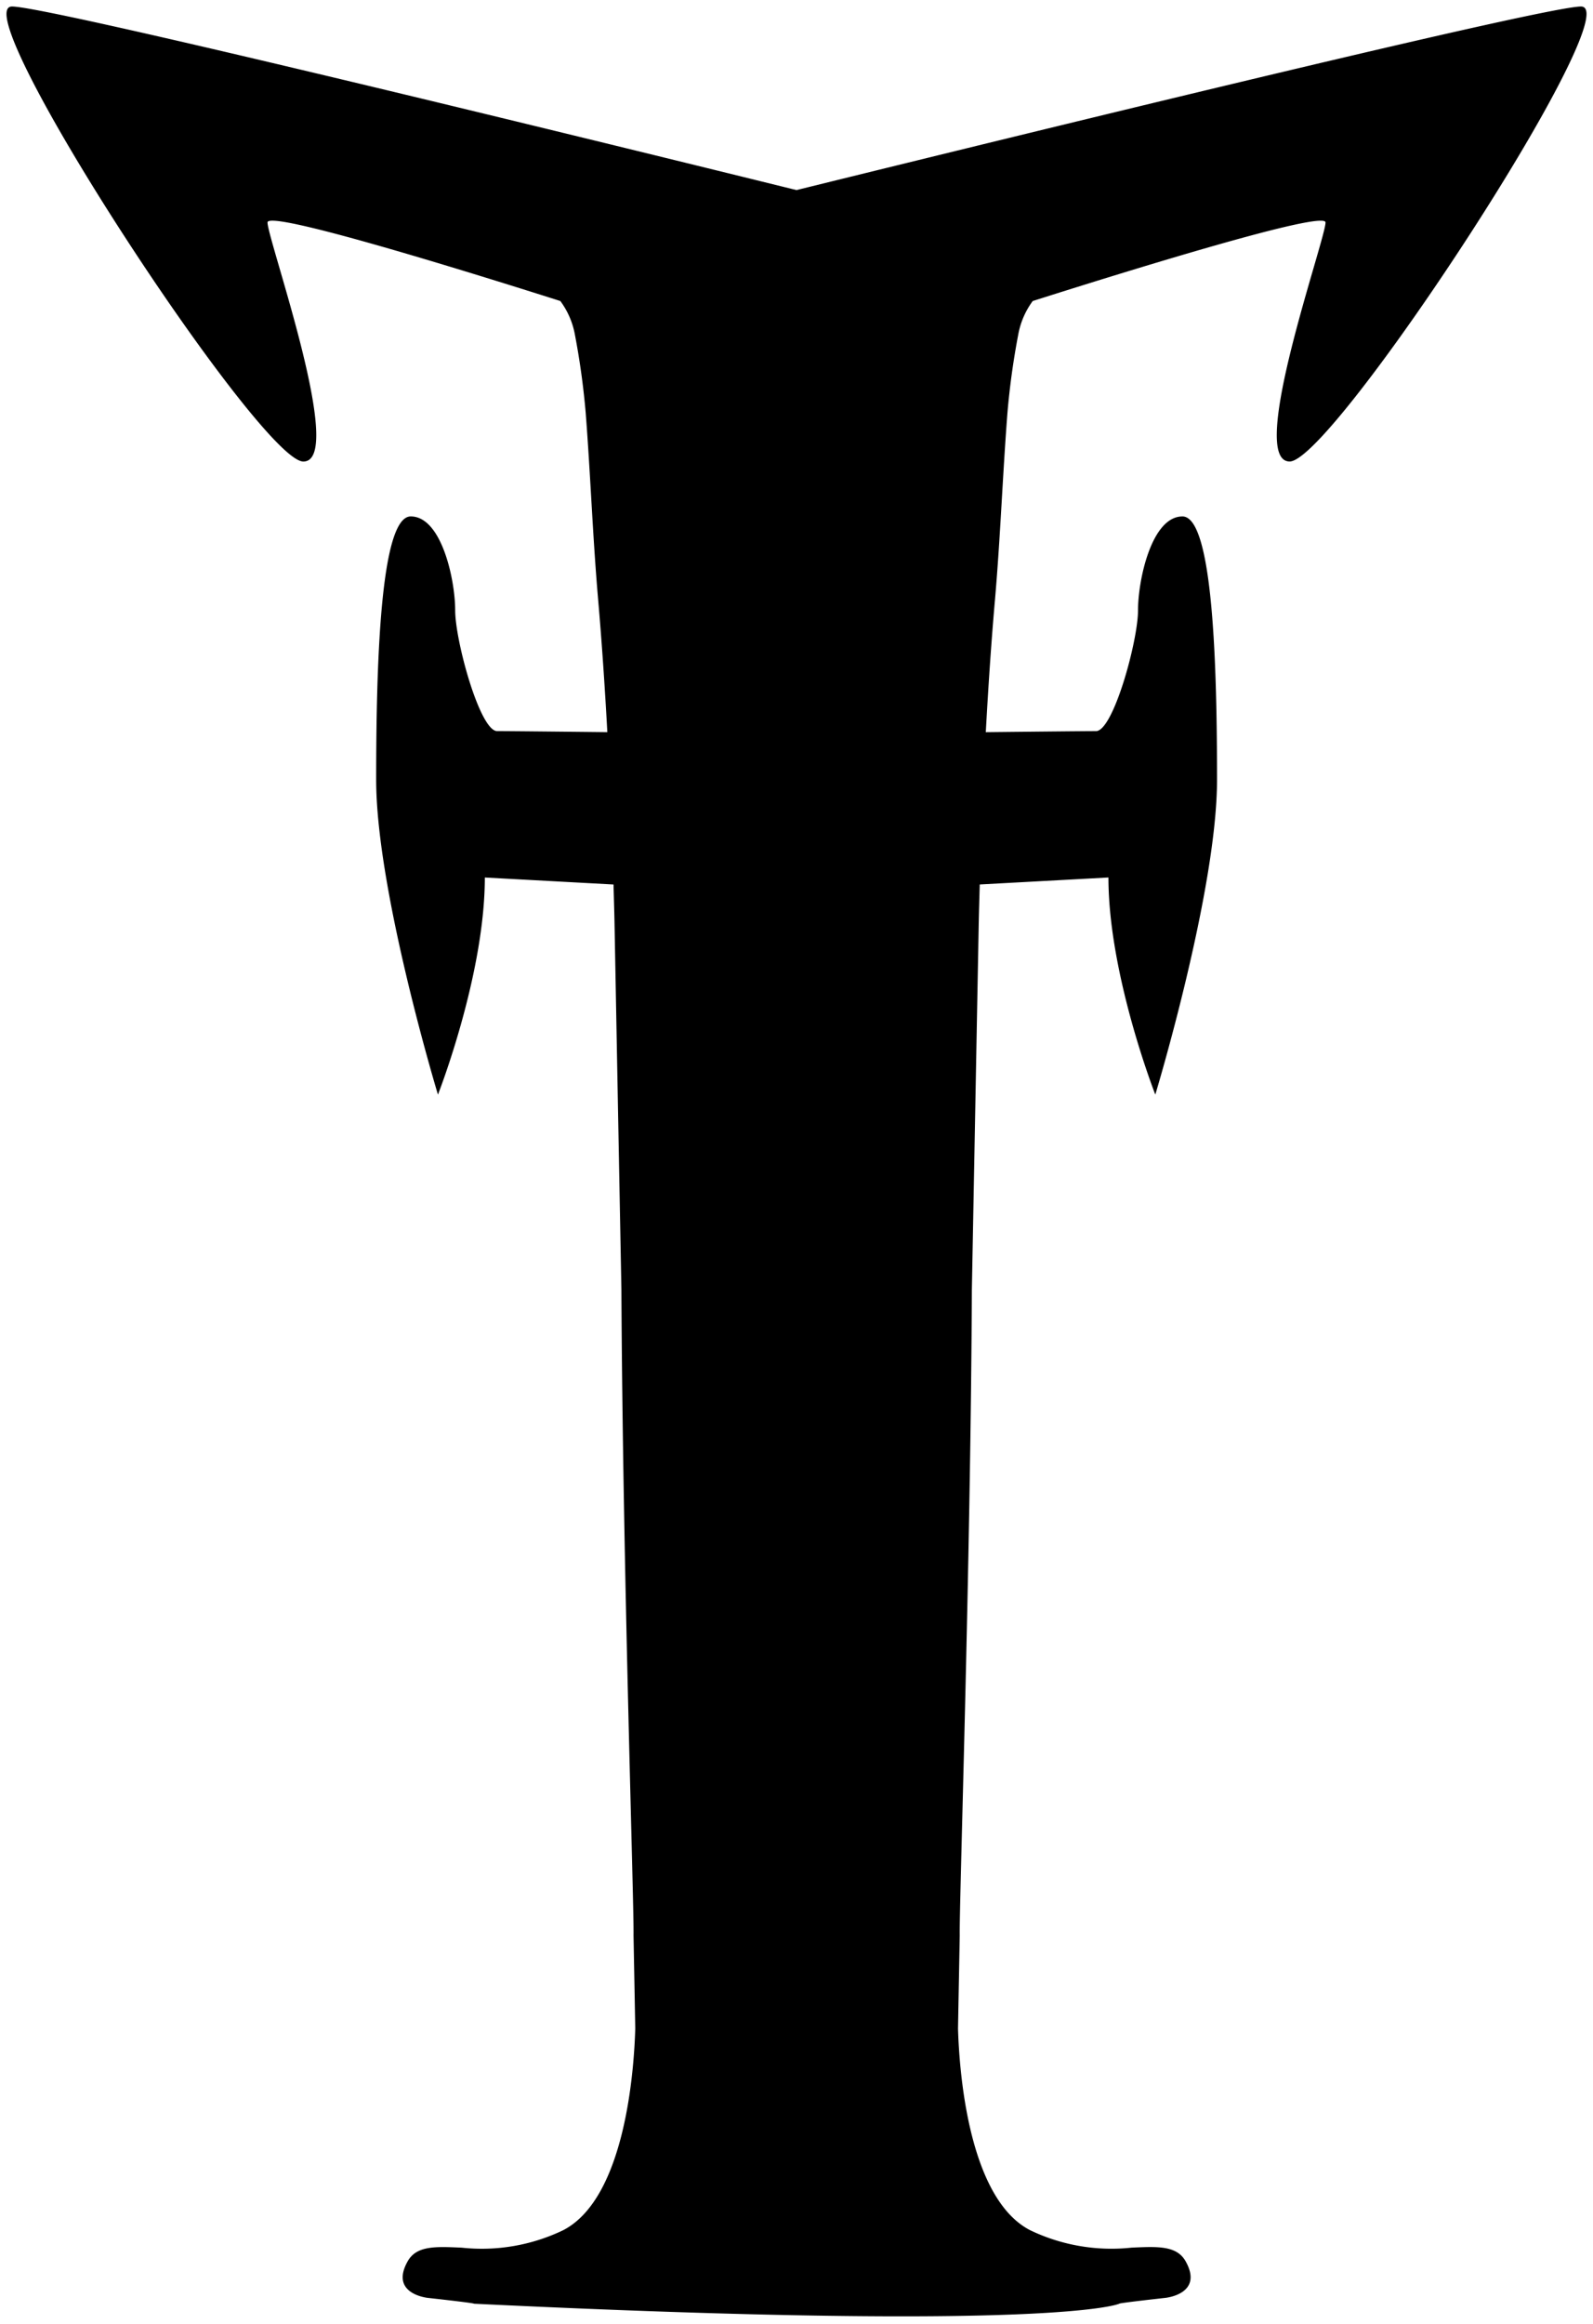 <svg xmlns="http://www.w3.org/2000/svg" width="122.343" height="178.448" viewBox="0 0 122.343 178.448">
  <path id="Union_2" data-name="Union 2" d="M35.9,176.368c.093-.049-3.527-.446-3.527-.446s-2.986-.283-1.563-2.812c.685-1.219,2.163-1.132,4.147-1.046a14.425,14.425,0,0,0,7.8-1.342c4.773-2.474,5.442-12.355,5.531-15.48q-.065-3.576-.133-7.156c.052-2.179-.827-28.052-.931-49.577q-.265-14.021-.527-28.046c-.019-1.019-.052-2.036-.079-3.056l-9.883-.536c0,7.491-3.6,16.669-3.6,16.669S28.39,67.9,28.39,59.377s.284-20.228,2.655-20.228,3.413,4.869,3.413,7.211,1.9,9.271,3.224,9.271c1,0,6.038.054,8.462.08-.189-3.413-.415-6.82-.711-10.227-.409-4.748-.583-9.513-.949-14.266a58.762,58.762,0,0,0-.831-6.024,6.2,6.2,0,0,0-1.12-2.584c-7.379-2.343-22.487-7.022-22.487-6.031,0,1.311,6.069,18.355,2.751,18.355S-3.369,0,.423,0h0C3.1,0,39.523,8.88,60.67,14.093,81.825,8.88,118.243,0,120.921,0h0c3.793,0-19.056,34.931-22.373,34.931S101.3,17.891,101.3,16.58c0-.991-15.108,3.688-22.486,6.031A6.2,6.2,0,0,0,77.7,25.195a58.513,58.513,0,0,0-.83,6.024c-.367,4.753-.54,9.518-.95,14.266-.3,3.407-.522,6.814-.711,10.227,2.425-.026,7.462-.08,8.463-.08C85,55.632,86.9,48.7,86.9,46.361s1.042-7.211,3.413-7.211,2.655,11.707,2.655,20.228-4.74,24.16-4.74,24.16-3.6-9.178-3.6-16.669l-9.883.536c-.027,1.021-.059,2.038-.079,3.056q-.262,14.024-.526,28.046c-.1,21.525-.983,47.4-.932,49.577q-.067,3.58-.132,7.156c.089,3.125.759,13.006,5.53,15.48a14.42,14.42,0,0,0,7.8,1.342c1.985-.086,3.462-.174,4.149,1.046,1.423,2.529-1.563,2.812-1.563,2.812s-3.62.4-3.527.446C85.461,176.366,80.916,178.548,35.9,176.368Z" transform="translate(0.5 0.5)" stroke="rgba(0,0,0,0)" stroke-miterlimit="10" stroke-width="1"/>
</svg>
